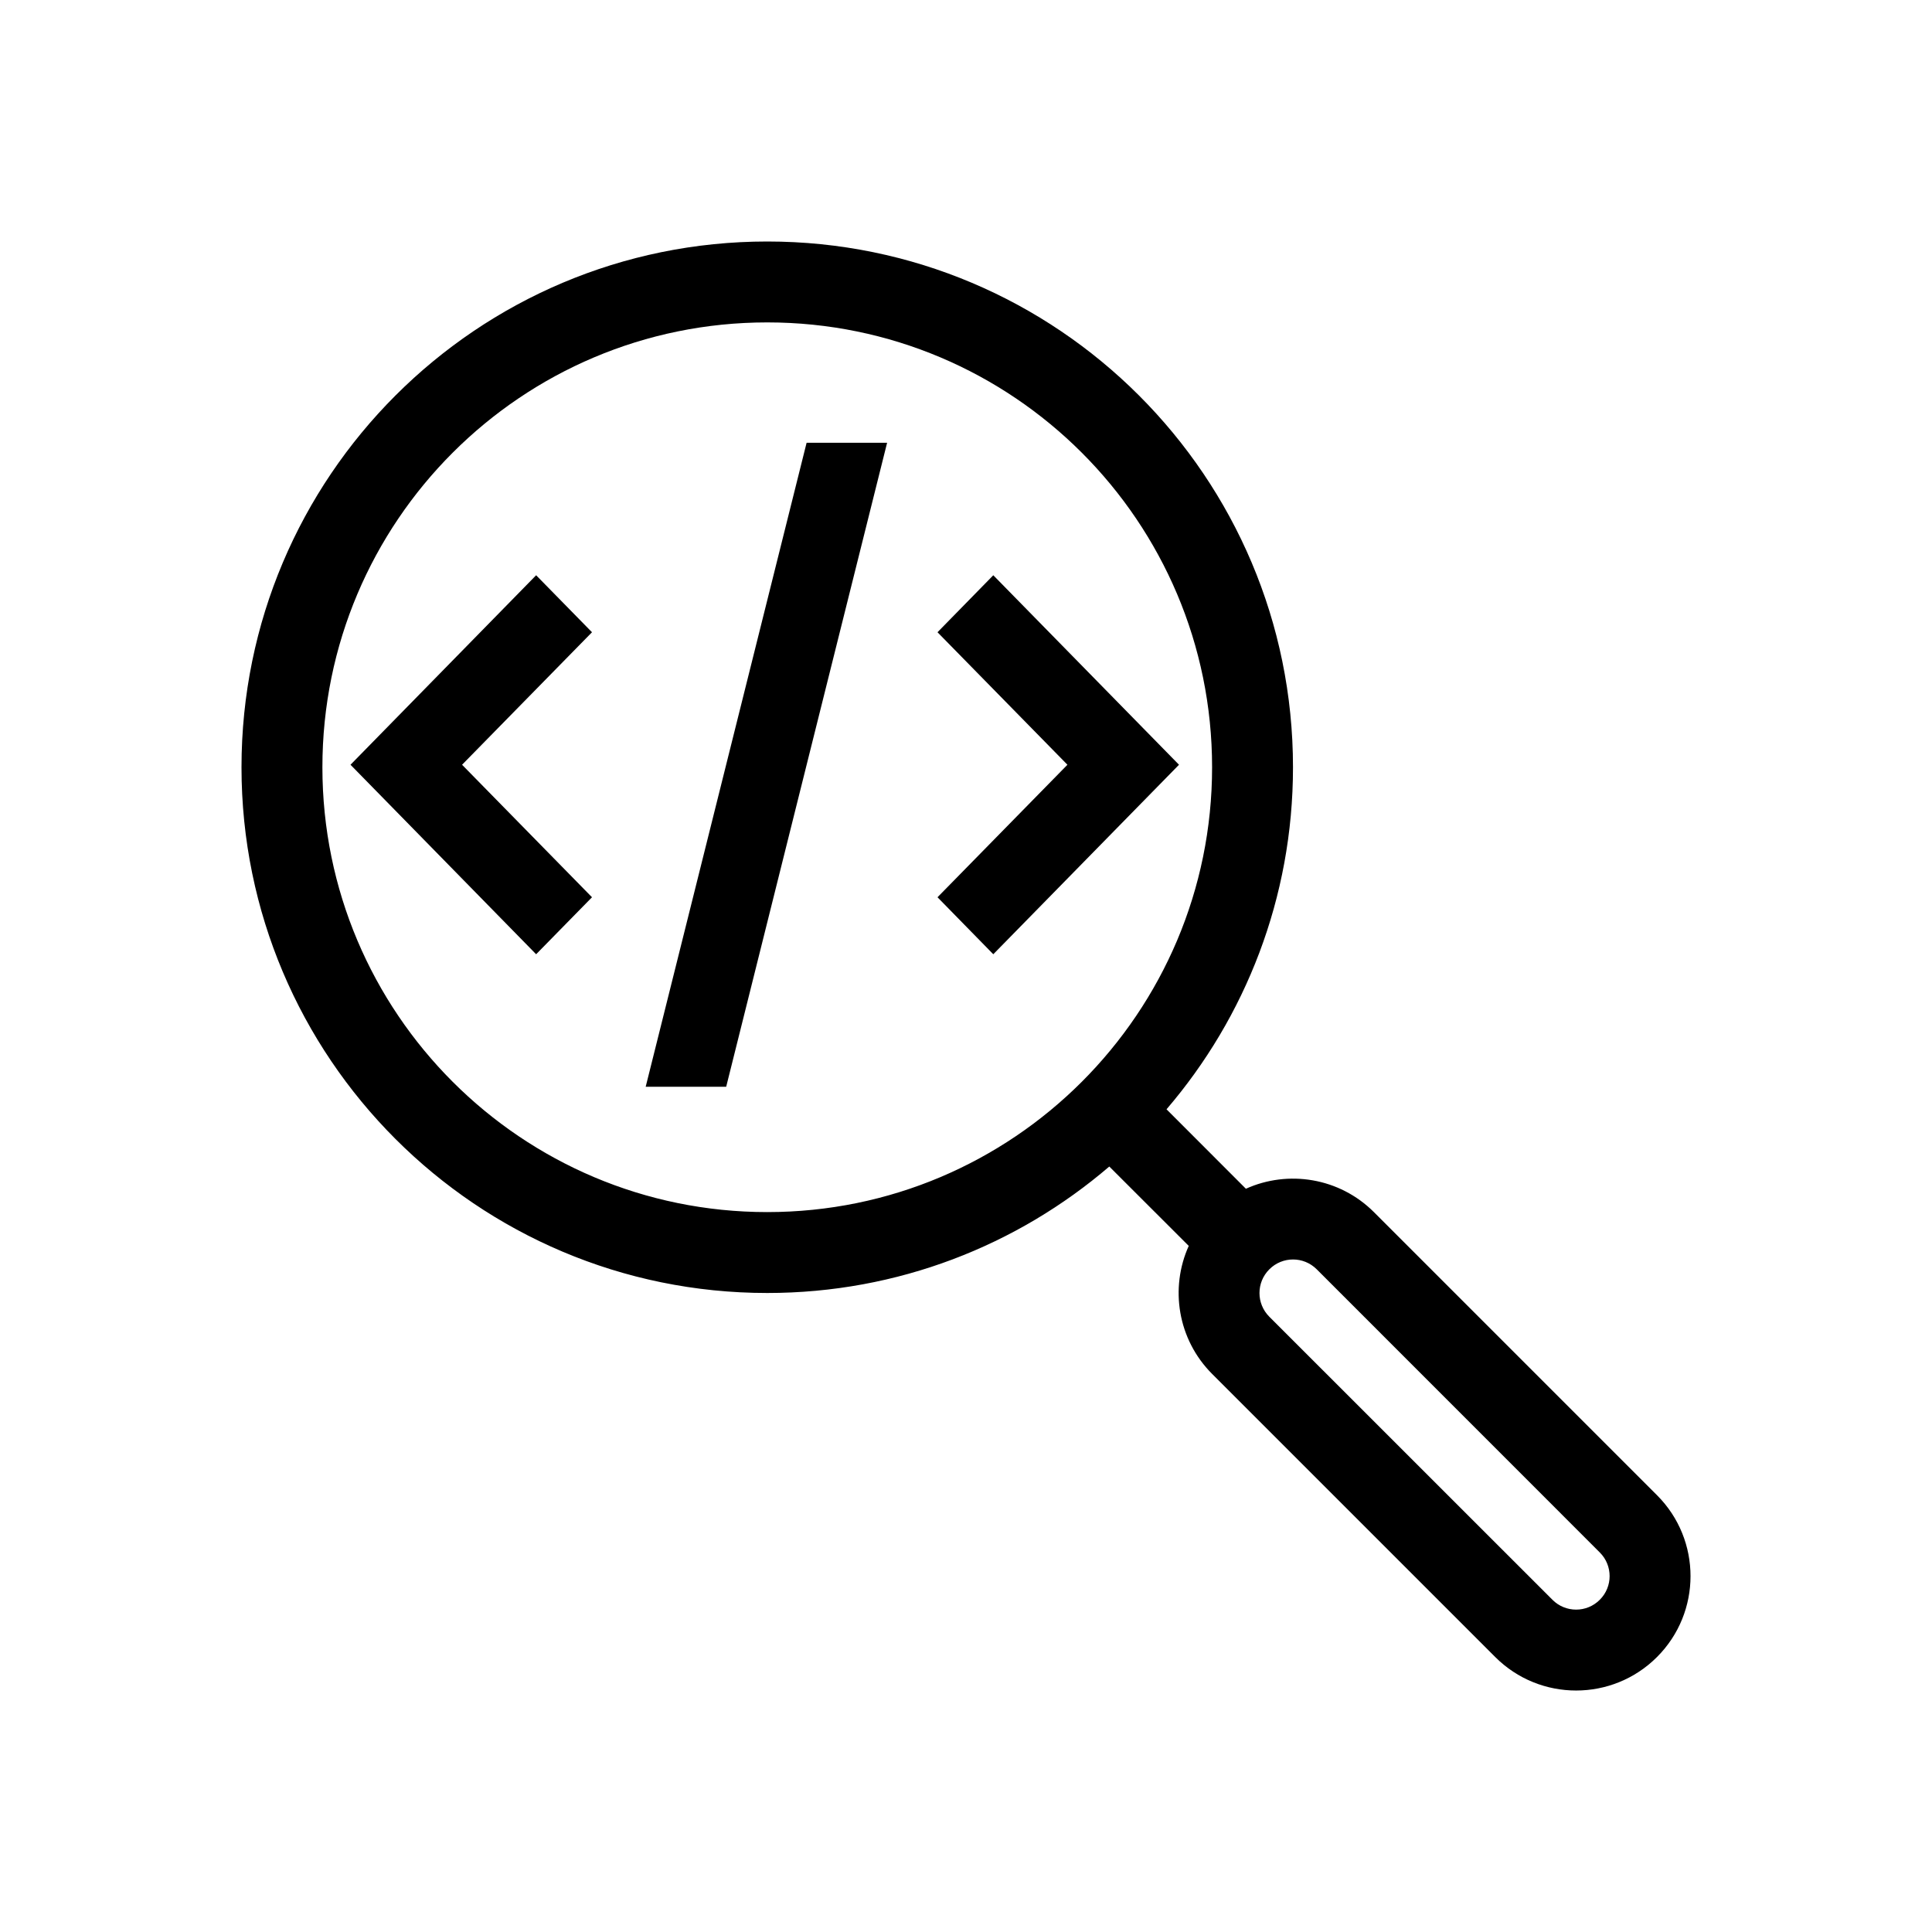 <svg viewBox="0 0 24 24" xmlns="http://www.w3.org/2000/svg">
<path fill-rule="evenodd" clip-rule="evenodd" d="M10.02 5.5H11.02L9.021 13.5H8.021L10.02 5.5Z"/>
<path fill-rule="evenodd" clip-rule="evenodd" d="M14.491 13.78C15.47 12.638 16.062 11.154 16.062 9.531C16.062 5.924 13.138 3 9.531 3C5.924 3 3 5.924 3 9.531C3 13.138 5.924 16.062 9.531 16.062C11.154 16.062 12.638 15.47 13.78 14.491L14.767 15.477C14.531 16 14.628 16.637 15.057 17.067L18.574 20.584C19.129 21.139 20.029 21.139 20.584 20.584C21.139 20.029 21.139 19.129 20.584 18.574L17.067 15.057C16.637 14.628 16 14.531 15.477 14.767L14.491 13.78ZM15.057 9.531C15.057 12.583 12.583 15.057 9.531 15.057C6.479 15.057 4.005 12.583 4.005 9.531C4.005 6.479 6.479 4.005 9.531 4.005C12.583 4.005 15.057 6.479 15.057 9.531ZM19.873 19.285L16.357 15.768C16.194 15.605 15.931 15.605 15.768 15.768C15.605 15.931 15.605 16.194 15.768 16.357L19.285 19.873C19.447 20.036 19.711 20.036 19.873 19.873C20.036 19.711 20.036 19.447 19.873 19.285Z"/>
<path fill-rule="evenodd" clip-rule="evenodd" d="M13.26 9.5L11.646 7.854L12.339 7.146L14.646 9.5L12.339 11.854L11.646 11.146L13.26 9.5Z"/>
<path fill-rule="evenodd" clip-rule="evenodd" d="M5.74 9.5L7.354 7.854L6.66 7.146L4.354 9.5L6.66 11.854L7.354 11.146L5.74 9.5Z"/>
</svg>
